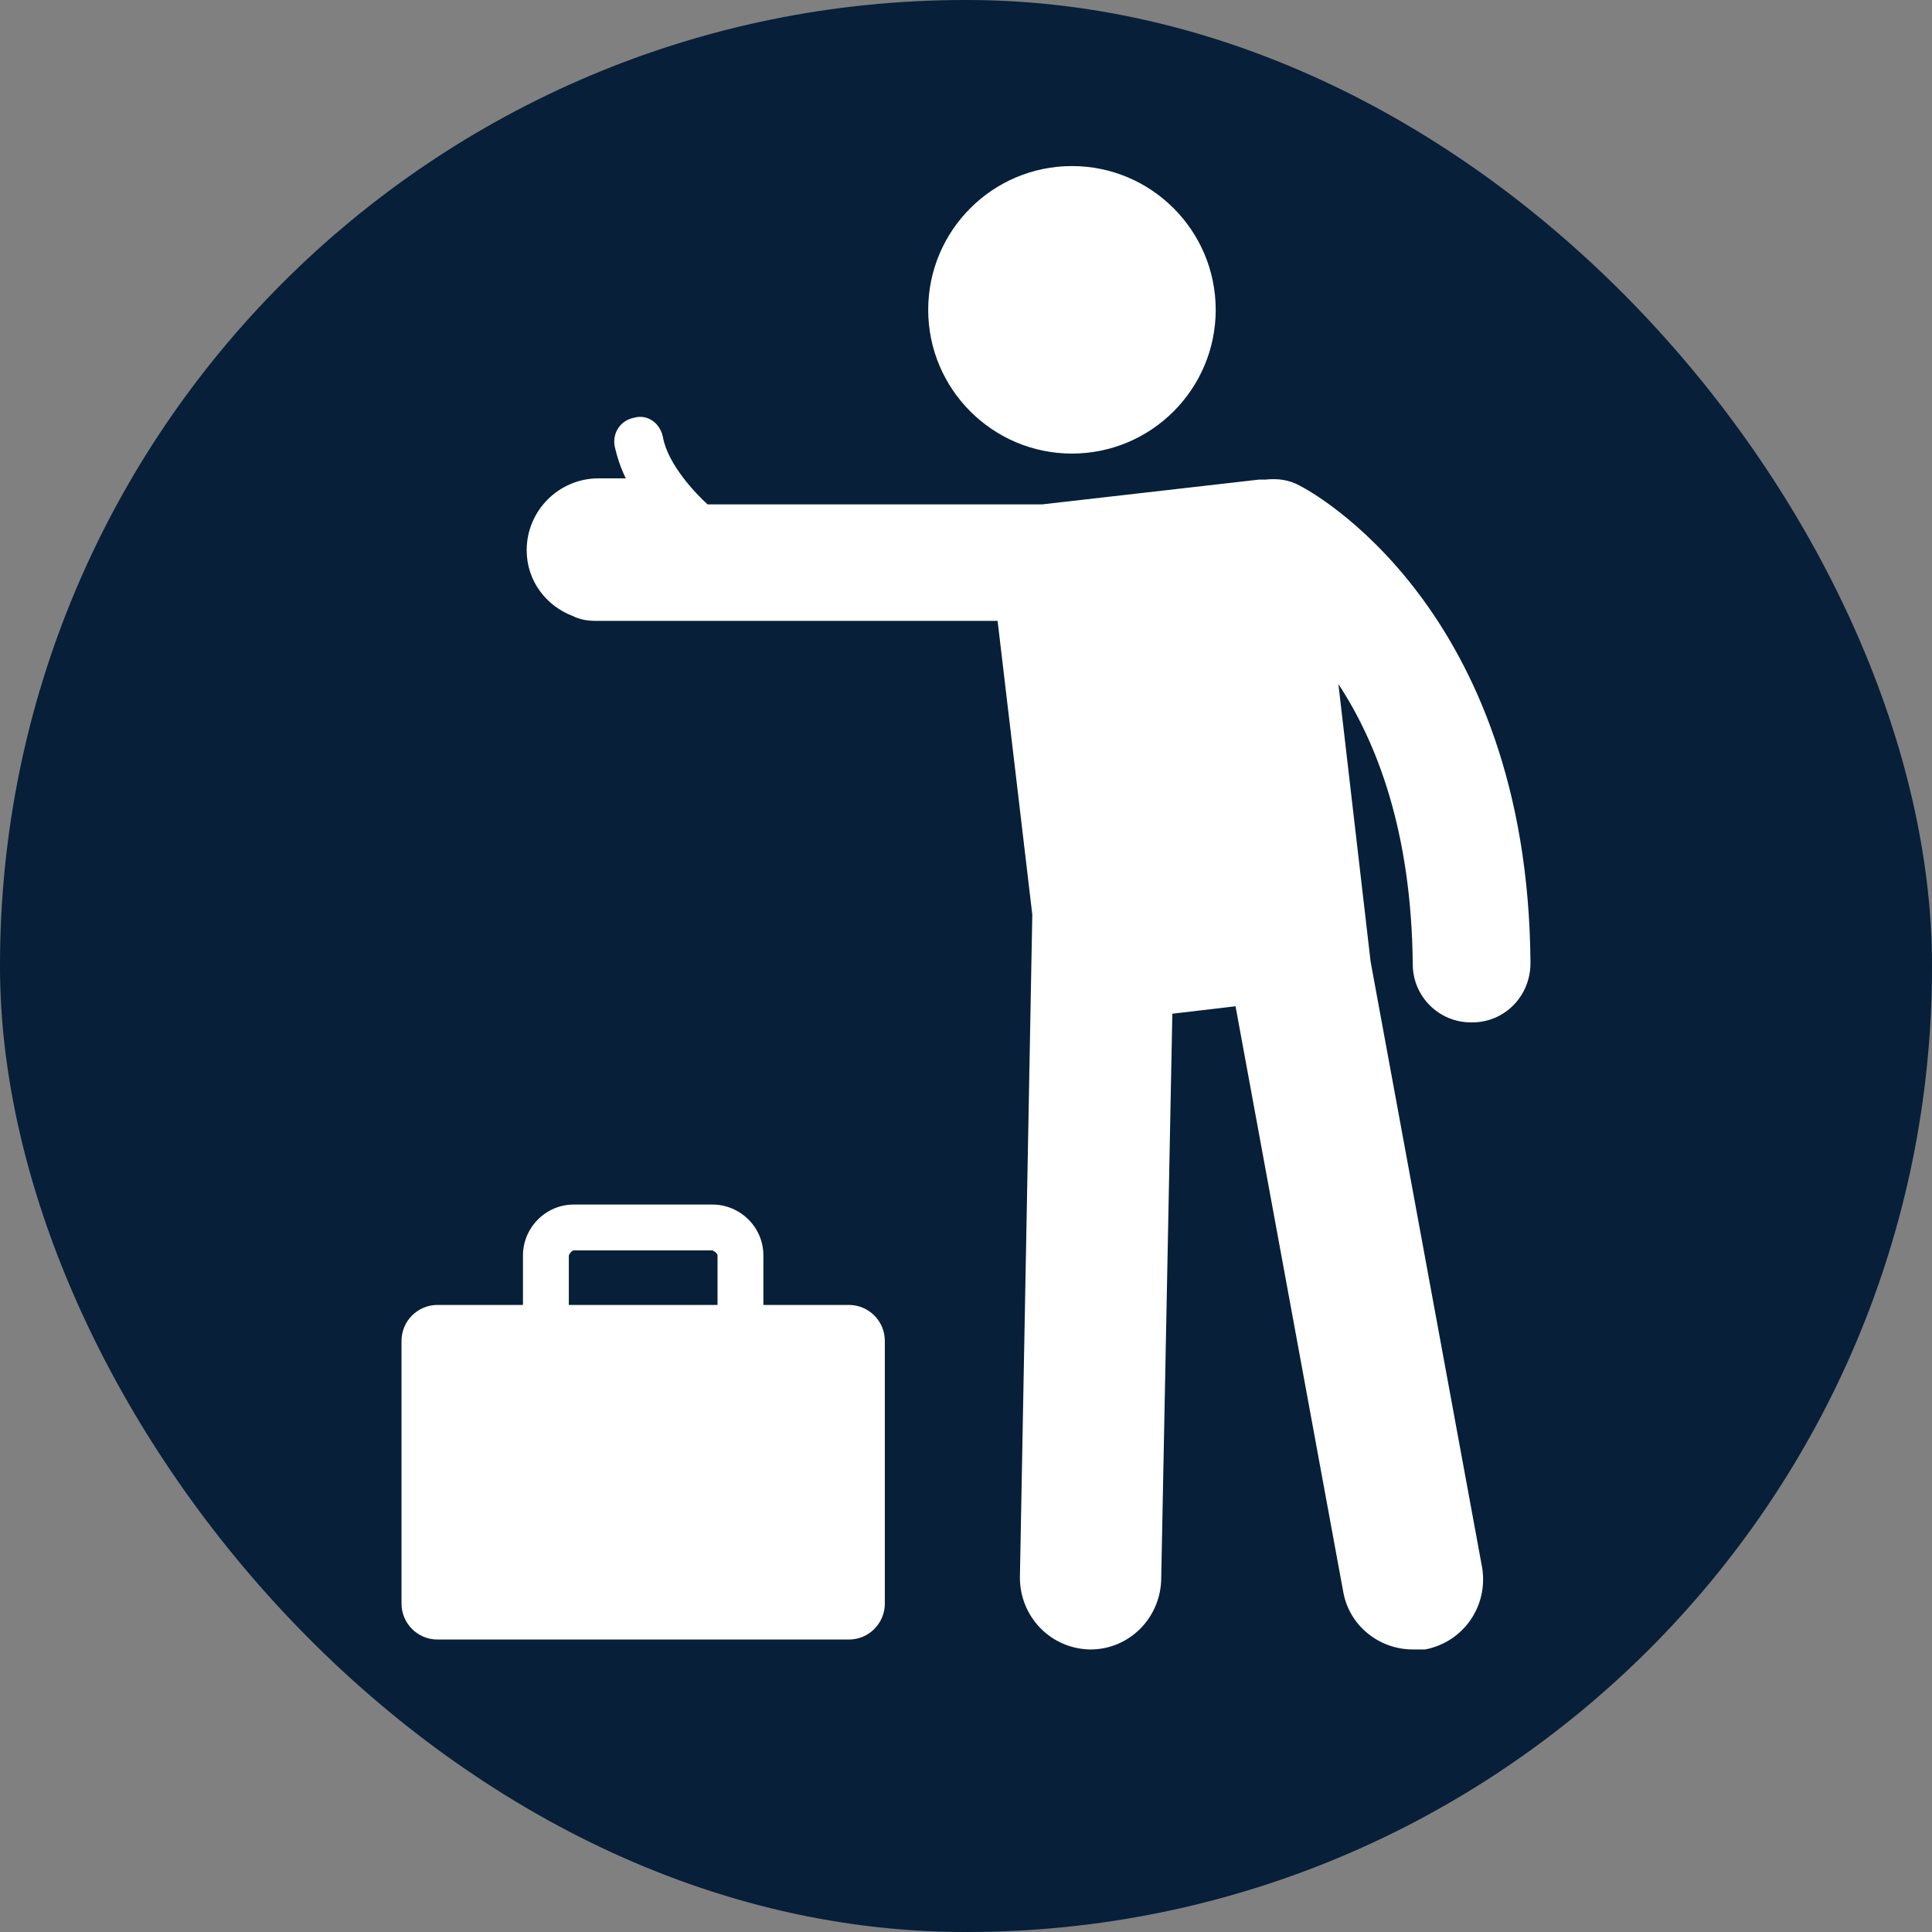 <?xml version="1.0" encoding="UTF-8"?>
<svg xmlns="http://www.w3.org/2000/svg" viewBox="0 0 15.59 15.59">
  <rect x="0" y="0" width="15.59" height="15.59" fill="#808080" stroke="none"/>
  <defs>
    <style>
      .cls-1 {
        fill: #fff;
      }

      .cls-2 {
        fill: #071f39;
      }
    </style>
  </defs>
  <g id="Cirkel">
    <rect class="cls-2" x="0" y="0" width="15.59" height="15.59" rx="7.79" ry="7.79"/>
  </g>
  <g id="ICONS">
    <g>
      <path class="cls-1" d="M11.88,8.25h0c.26,0,.47-.21.47-.48-.02-2.87-1.78-3.81-1.86-3.85-.09-.05-.18-.06-.28-.05-.02,0-.03,0-.05,0l-1.75.2h-2.7s0,0,0,0c-.09-.08-.32-.32-.36-.54-.02-.11-.12-.19-.23-.16-.11.02-.18.12-.16.23.02.09.05.18.09.26h-.22c-.32,0-.58.26-.58.58,0,.25.16.45.37.53.06.03.12.04.19.04h3.24l.28,2.37-.1,5.35c0,.31.24.57.56.58,0,0,0,0,.01,0,.31,0,.56-.25.57-.56l.09-4.57.51-.06.87,4.73c.05.27.29.46.56.46.03,0,.07,0,.1,0,.31-.06.51-.35.46-.66l-.9-4.89-.26-2.24c.31.47.59,1.19.6,2.26,0,.26.21.47.47.47Z"/>
      <path class="cls-1" d="M8.65,3.66c.64,0,1.16-.52,1.16-1.16s-.52-1.16-1.16-1.16-1.16.52-1.16,1.16.52,1.16,1.16,1.16Z"/>
      <path class="cls-1" d="M6.85,10.53h-.69v-.4c0-.23-.19-.41-.41-.41h-1.12c-.23,0-.41.19-.41.41v.4h-.69c-.16,0-.29.13-.29.29v2.12c0,.16.13.29.29.29h3.32c.16,0,.29-.13.29-.29v-2.12c0-.16-.13-.29-.29-.29ZM5.78,10.53h-1.19v-.4s.02-.04.04-.04h1.12s.04.02.04.04v.4Z"/>
    </g>
  </g>
</svg>